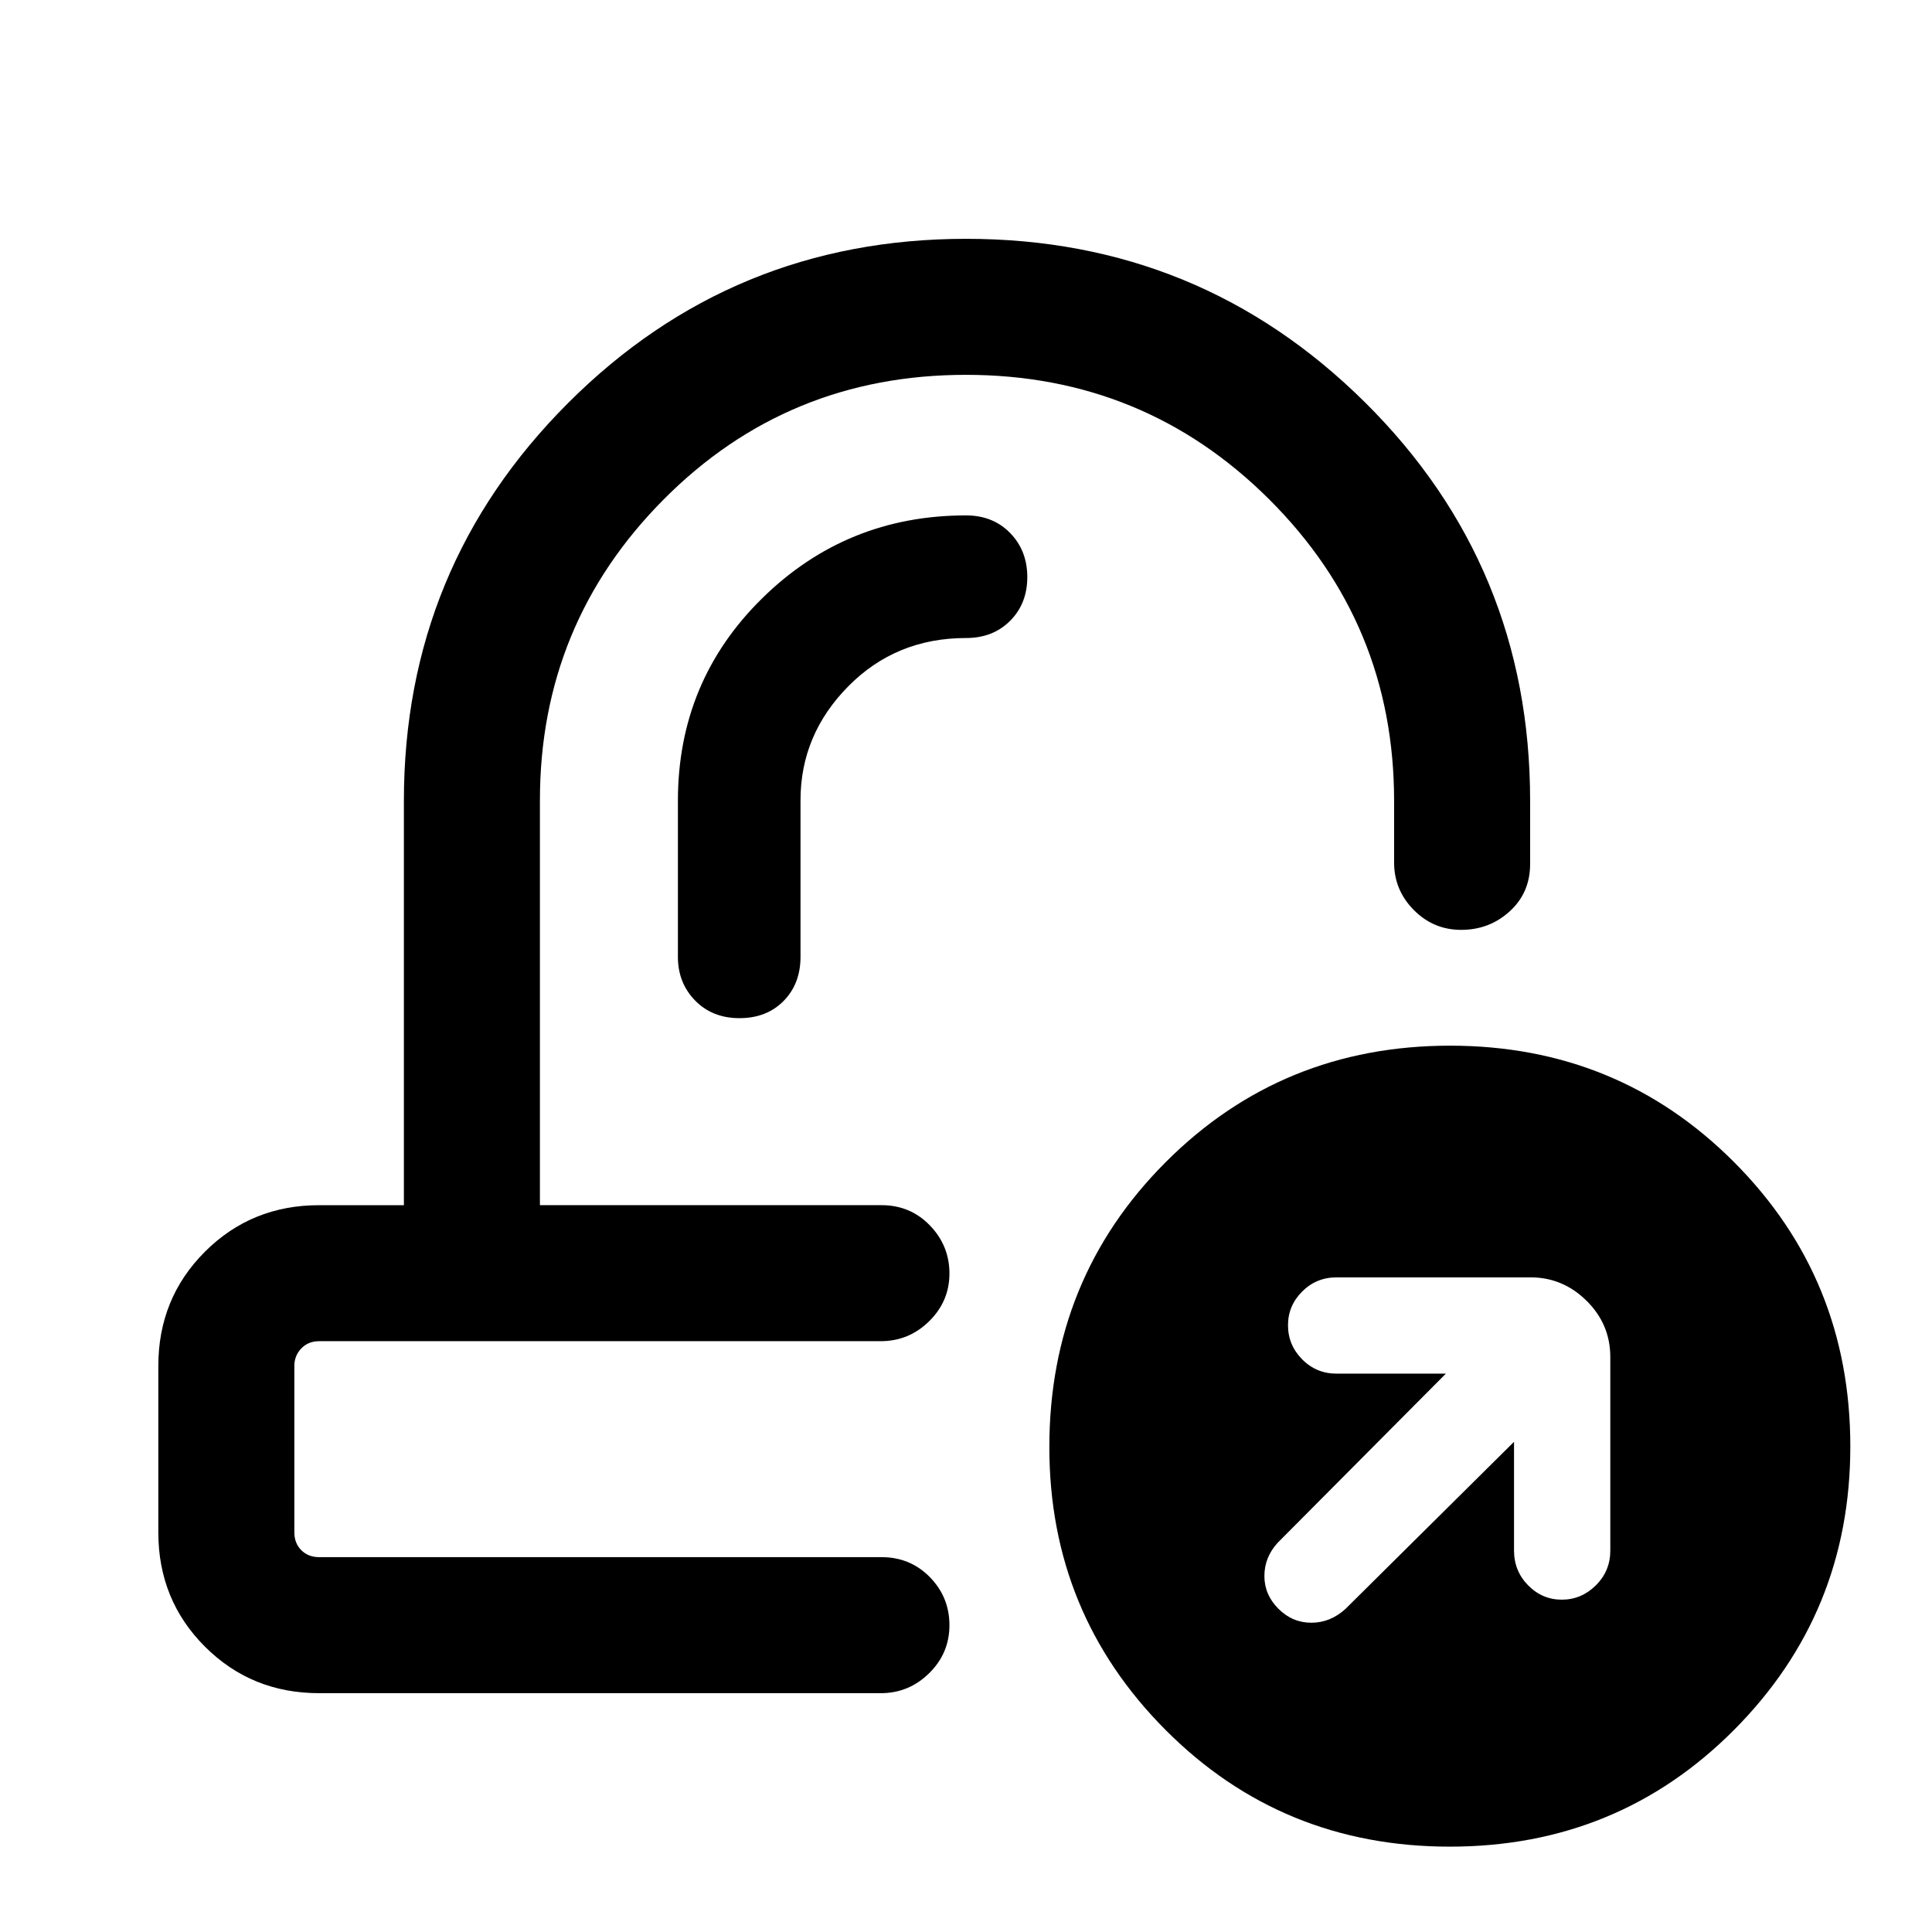 <svg xmlns="http://www.w3.org/2000/svg" height="40" viewBox="0 -960 960 960" width="40"><path d="M470.02-361.15Zm-23.07 67.58Zm-288.38 174.9q-33.61 0-56.76-23.14-23.14-23.15-23.14-56.76v-82.69q0-33.61 23.14-56.75 23.15-23.14 56.76-23.14h42.12v-200.9q0-116.07 81.58-197.68 81.57-81.6 197.82-81.6t198.23 81.32q81.99 81.32 81.99 197.96v31.36q0 14.28-10.12 23.51-10.11 9.23-24.15 9.23-13.75 0-23.54-9.88-9.78-9.88-9.78-23.58v-30.64q0-88-62.1-149.85-62.1-61.84-150.69-61.84-88.6 0-150.12 61.88-61.53 61.89-61.53 149.6v201.11h169.77q14.26 0 23.99 10.05 9.73 10.05 9.73 23.88 0 13.82-10.08 23.74-10.07 9.91-24.05 9.91H158.57q-5.39 0-8.85 3.59t-3.46 8.72v82.69q0 5.39 3.46 8.85t8.85 3.46h279.48q14.26 0 23.99 9.93 9.73 9.93 9.73 23.88t-10.08 23.86q-10.07 9.92-24.05 9.92H158.57Zm561.85 76.26q-83.48 0-141.24-57.97-57.77-57.96-57.77-140.55 0-83.69 57.79-141.58 57.79-57.9 141.33-57.9 83.43 0 141.15 57.9 57.73 57.89 57.73 141.25 0 82.8-57.75 140.82-57.76 58.03-141.24 58.03Zm31.89-201.16v54.06q0 10.15 7.02 17.27 7.03 7.11 16.73 7.11 9.71 0 16.9-7.11 7.19-7.12 7.19-17.27v-96.16q0-16.31-11.77-27.96-11.78-11.65-27.84-11.65h-96.41q-10.05 0-17.09 7.04-7.04 7.03-7.04 16.75 0 9.82 7.04 16.94 7.04 7.11 17.09 7.11h54.31l-83.62 84.08q-6.56 7.23-6.55 16.51.01 9.28 6.96 16.23 6.95 6.95 16.37 6.95 9.42 0 16.95-6.86l83.76-83.04ZM397.77-562.38q0-32.55 23.71-56.57 23.71-24.02 58.52-24.02 13.41 0 21.94-8.57 8.52-8.56 8.52-21.7 0-13.15-8.52-21.9-8.53-8.76-21.94-8.76-59.37 0-101.26 41.18-41.89 41.17-41.89 100.67v77.51q0 12.95 8.56 21.71 8.56 8.75 22.03 8.75t21.9-8.52q8.43-8.53 8.43-21.94v-77.84Z"/></svg>